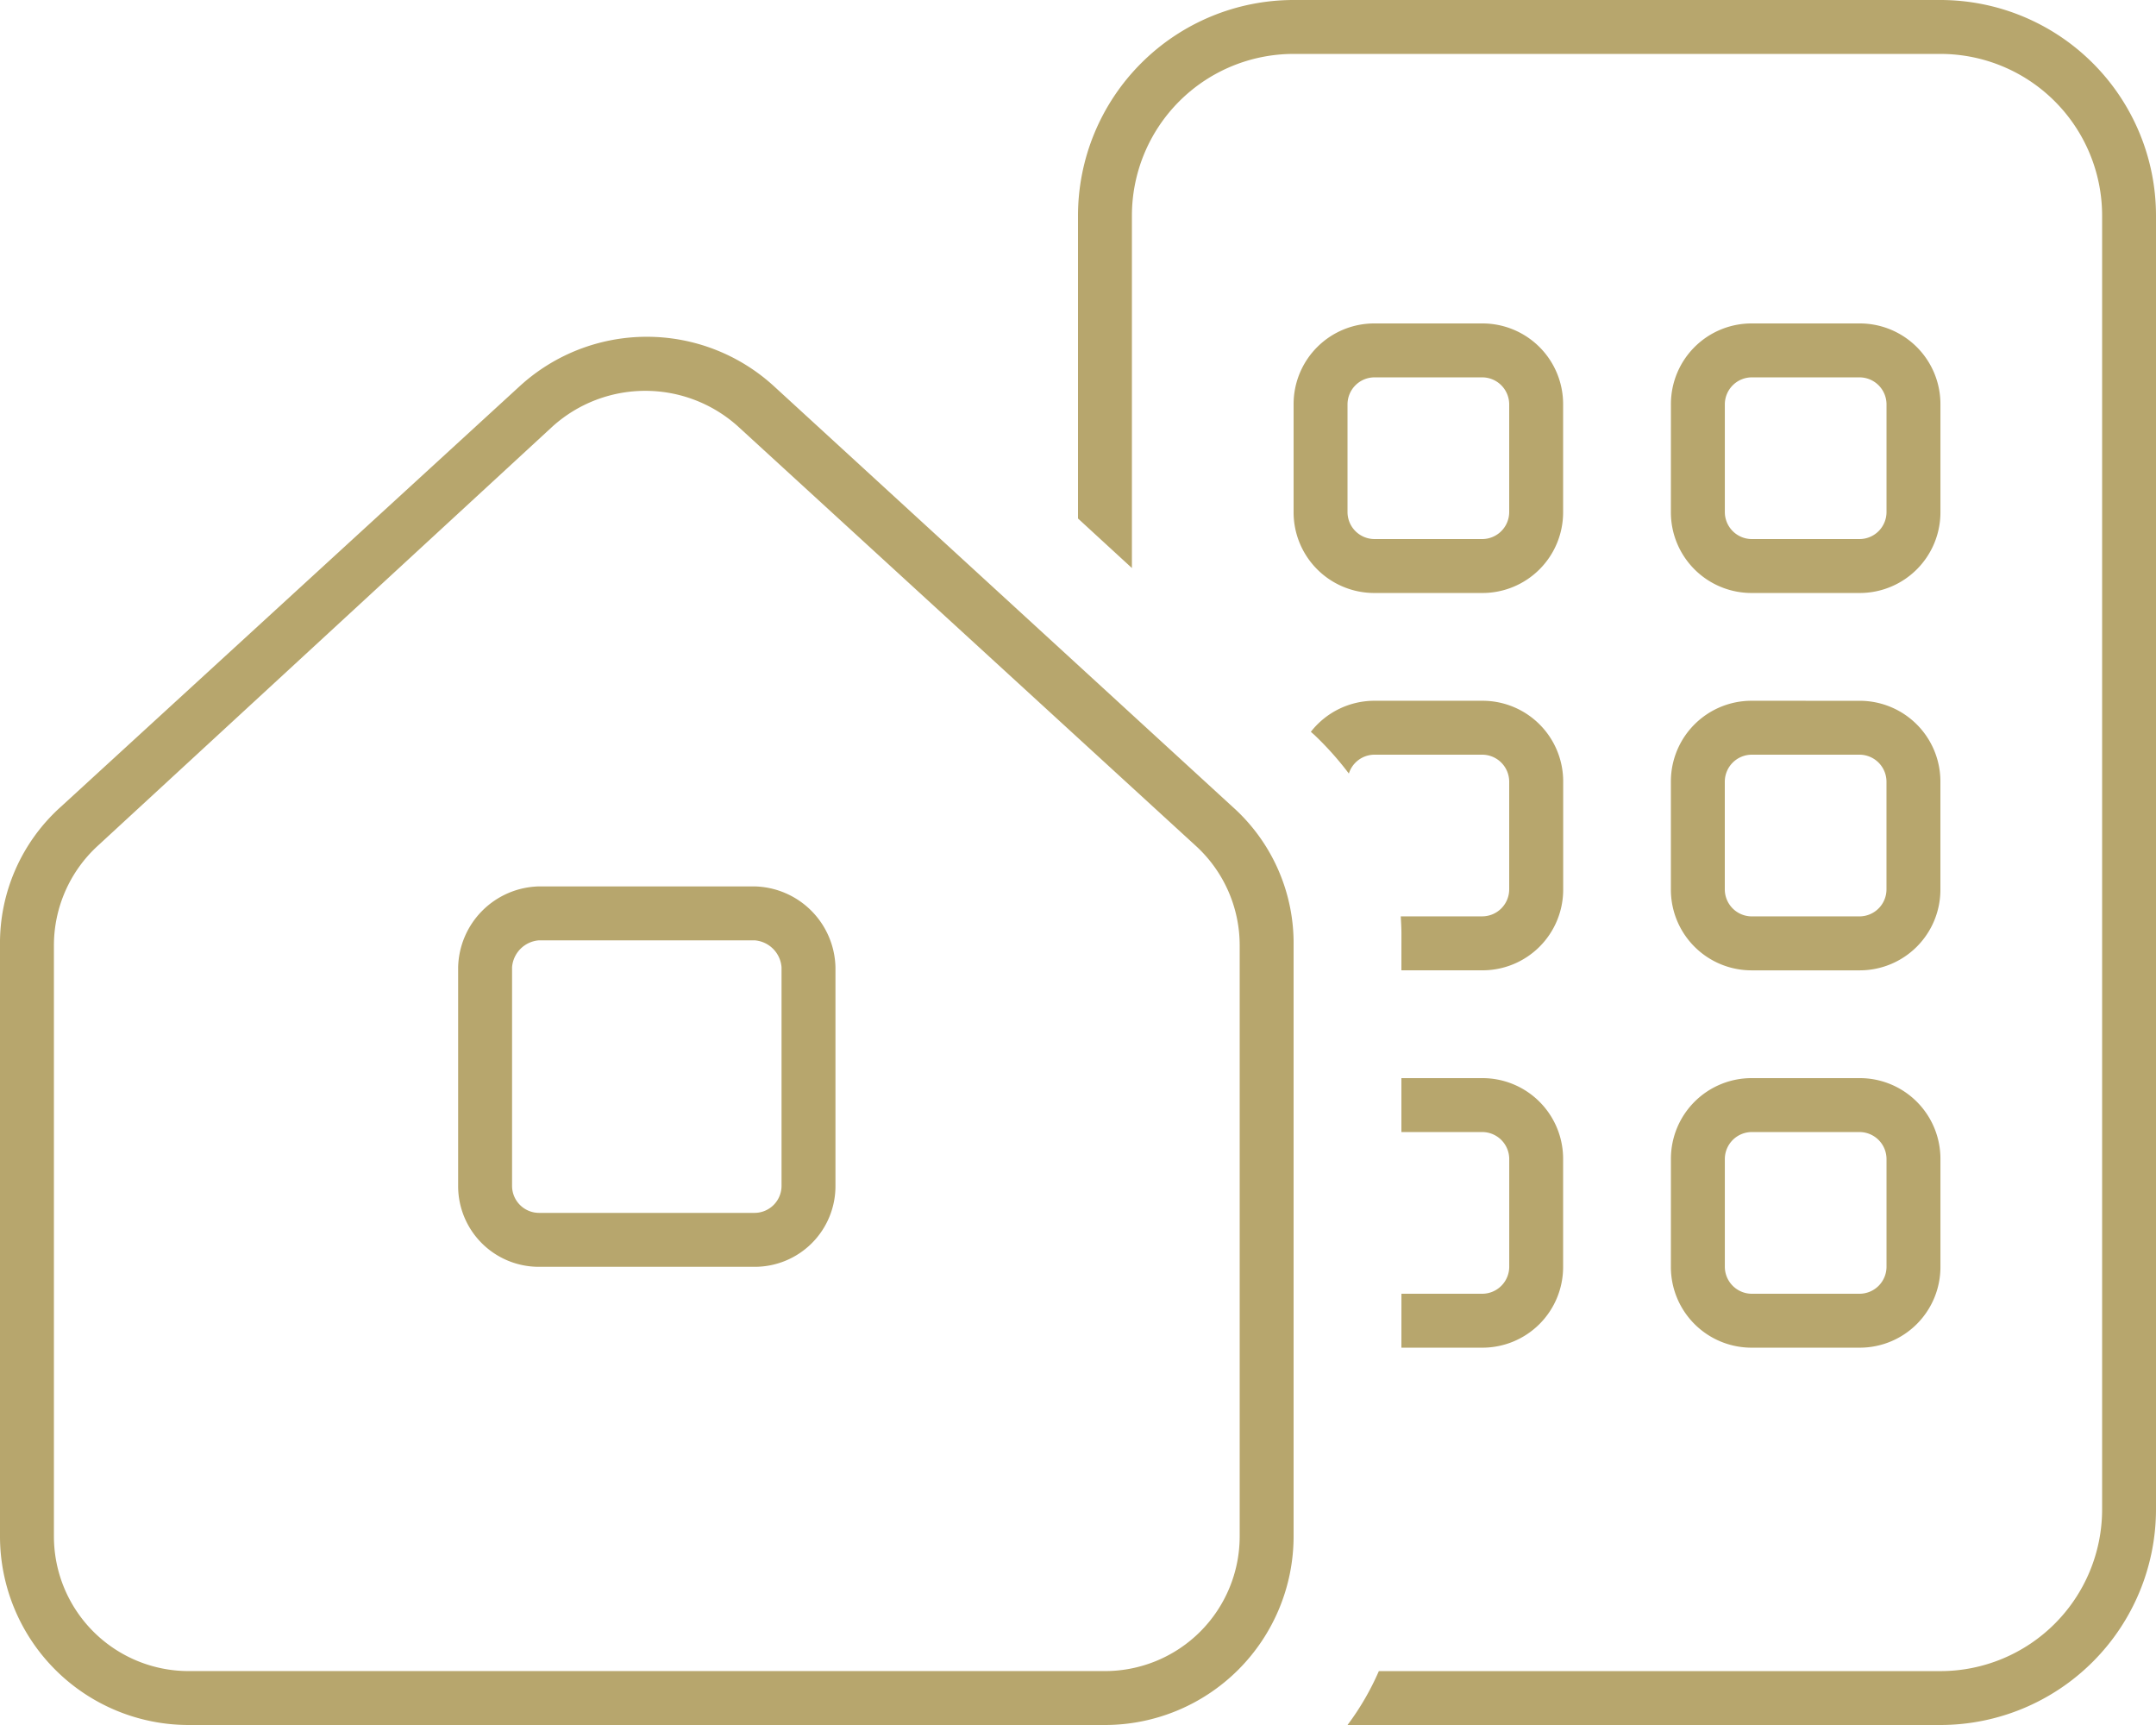 <svg xmlns="http://www.w3.org/2000/svg" width="62.5" height="50" viewBox="0 0 62.5 50">
  <path id="house-building-thin" d="M32.813,6.25V16.465L31.25,15.029V6.25A6.253,6.253,0,0,1,37.5,0H56.25A6.253,6.253,0,0,1,62.5,6.25v37.5A6.256,6.256,0,0,1,56.25,50H39.063a7.771,7.771,0,0,0,.908-1.562H56.25a4.689,4.689,0,0,0,4.688-4.687V6.25A4.688,4.688,0,0,0,56.25,1.563H37.5A4.688,4.688,0,0,0,32.813,6.25Zm7.813,20.811c0-.166-.01-.332-.02-.5h2.363a.784.784,0,0,0,.781-.781V22.656a.784.784,0,0,0-.781-.781H39.844a.78.78,0,0,0-.742.547A9.089,9.089,0,0,0,38.1,21.3l-.1-.088a2.338,2.338,0,0,1,1.846-.9h3.125a2.338,2.338,0,0,1,2.344,2.344v3.125a2.338,2.338,0,0,1-2.344,2.344H40.625Zm0,10.439h2.344a.784.784,0,0,0,.781-.781V33.594a.784.784,0,0,0-.781-.781H40.625V31.25h2.344a2.338,2.338,0,0,1,2.344,2.344v3.125a2.338,2.338,0,0,1-2.344,2.344H40.625ZM53.906,20.313a2.338,2.338,0,0,1,2.344,2.344v3.125a2.338,2.338,0,0,1-2.344,2.344H50.781a2.338,2.338,0,0,1-2.344-2.344V22.656a2.338,2.338,0,0,1,2.344-2.344ZM50,25.781a.784.784,0,0,0,.781.781h3.125a.784.784,0,0,0,.781-.781V22.656a.784.784,0,0,0-.781-.781H50.781a.784.784,0,0,0-.781.781Zm-1.562,7.813a2.338,2.338,0,0,1,2.344-2.344h3.125a2.338,2.338,0,0,1,2.344,2.344v3.125a2.338,2.338,0,0,1-2.344,2.344H50.781a2.338,2.338,0,0,1-2.344-2.344Zm2.344-.781a.784.784,0,0,0-.781.781v3.125a.784.784,0,0,0,.781.781h3.125a.784.784,0,0,0,.781-.781V33.594a.784.784,0,0,0-.781-.781ZM42.969,9.375a2.338,2.338,0,0,1,2.344,2.344v3.125a2.338,2.338,0,0,1-2.344,2.344H39.844A2.338,2.338,0,0,1,37.5,14.844V11.719a2.338,2.338,0,0,1,2.344-2.344Zm-3.906,5.469a.784.784,0,0,0,.781.781h3.125a.784.784,0,0,0,.781-.781V11.719a.784.784,0,0,0-.781-.781H39.844a.784.784,0,0,0-.781.781Zm9.375-3.125a2.338,2.338,0,0,1,2.344-2.344h3.125a2.338,2.338,0,0,1,2.344,2.344v3.125a2.338,2.338,0,0,1-2.344,2.344H50.781a2.338,2.338,0,0,1-2.344-2.344Zm2.344-.781a.784.784,0,0,0-.781.781v3.125a.784.784,0,0,0,.781.781h3.125a.784.784,0,0,0,.781-.781V11.719a.784.784,0,0,0-.781-.781ZM21.875,25.693a2.4,2.4,0,0,1,2.344,2.344v6.338a2.338,2.338,0,0,1-2.344,2.344h-6.25a2.338,2.338,0,0,1-2.344-2.344V28.037a2.4,2.4,0,0,1,2.344-2.344Zm0,1.563h-6.25a.847.847,0,0,0-.781.781v6.338a.784.784,0,0,0,.781.781h6.25a.784.784,0,0,0,.781-.781V28.037A.847.847,0,0,0,21.875,27.256ZM0,44.531V27.4a5.31,5.31,0,0,1,1.773-4.023L15.059,11.2a5.456,5.456,0,0,1,7.383,0L35.723,23.379A5.3,5.3,0,0,1,37.5,27.4V44.531A5.472,5.472,0,0,1,32.031,50H5.469A5.47,5.47,0,0,1,0,44.531ZM1.563,27.4V44.531a3.906,3.906,0,0,0,3.906,3.906H32.031a3.905,3.905,0,0,0,3.906-3.906V27.4a3.905,3.905,0,0,0-1.27-2.881L21.387,12.354a4.016,4.016,0,0,0-5.361,0L2.829,24.521A3.917,3.917,0,0,0,1.563,27.4Z" fill="#b7a66d"/>
</svg>
